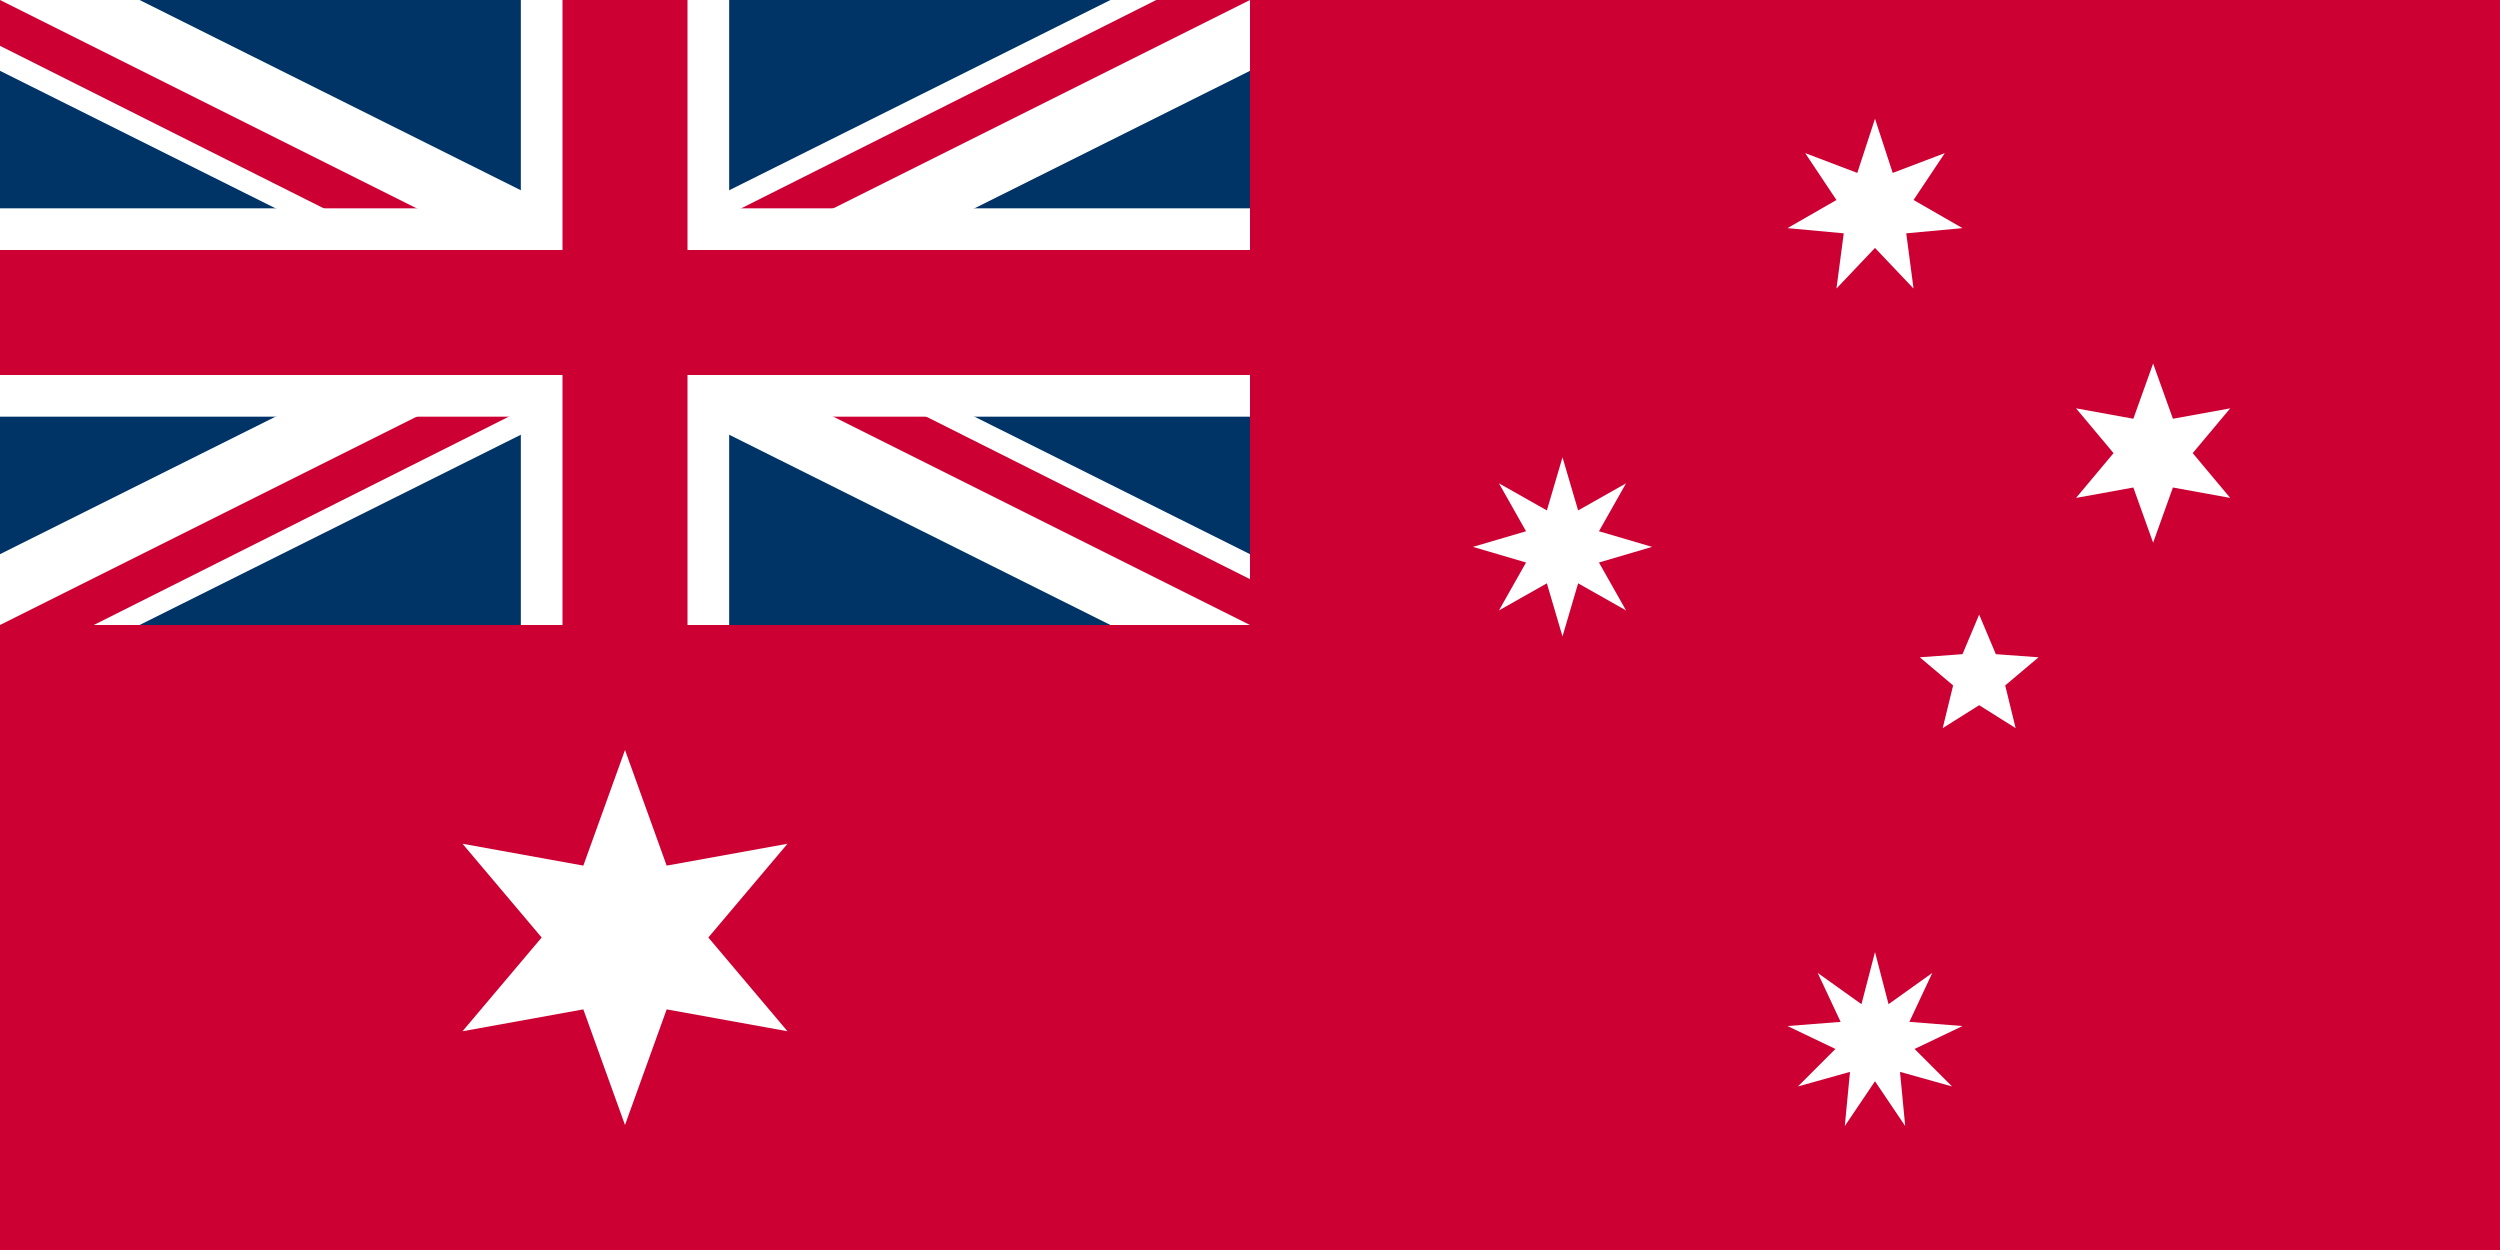 <svg xmlns="http://www.w3.org/2000/svg"
		xmlns:xlink="http://www.w3.org/1999/xlink"
		viewBox="0 0 240 120"
		width="480" height="240"
>
	<title>Australian Merchant Flag (1901-1908)</title>
	<desc>
		A red flag with the Union Jack in the canton, 
		a 6-pointed federal star in the lower hoist,
		and the Southern Cross represented with stars of 9, 8, 7, 6, and 5
		points in the fly.
	</desc>
	<defs>
		<style type="text/css">
			.blue {
				fill: #003366;
				stroke: none;
			}
			.red {
				fill: #CC0033;
				stroke: none;
			}
			.white {
				fill: #FFFFFF;
				stroke: none;
			}
		</style>

		<!--
			Union Flag instructions from
			http://www.jdawiseman.com/papers/union-jack/union-jack.html#correct-construction
		-->
		<g id="unionflag">
			<rect class="blue" x="-30" y="-15" width="60" height="30"/>
			<path class="white"
					d="M-30,-15 H-23.3 L30,11.6 V15 H23.3 L-30,-11.6 Z"/>
			<path class="white"
					d="M-30,15 H-23.3 L30,-11.6 V-15 H23.3 L-30,11.6 Z"/>
			<path class="red"
					d="M-30,-15 V-12.8 L-4.5,0 H0 Z
					M30,15 V12.8 L4.5,0 H0 Z
					M30,-15 H25.5 L0,-2.2 V0 Z
					M-30,15 H-25.5 L0,2.2 V0 Z"/>
			<path d="M-30,-5 H-5 V-15 H5 V-5
					H30 V5 H5 V15 H-5 V5 H-30 Z"
					fill="white" stroke="none"/>
			<path class="red"
					d="M-30,-3 L-3,-3 -3,-15 3,-15, 3,-3
					30,-3 30,3, 3,3,  3,15, -3,15, -3,3, -30,3 Z"/>
		</g>
	</defs>

	<rect class="red" x="0" y="0" width="240" height="120"/>
	<use xlink:href="#unionflag" x="30" y="15" transform="scale(2)"/>

	<!-- Federal star of SIX points -->
	<path transform="translate(60, 90)" 
			d="M0,-18.0  L-4.0,-6.9  L-15.6,-9.0  L-8.0,-0.0  L-15.6,9.0  L-4.0,6.9  L-0.0,18.0  L4.0,6.9  L15.6,9.0  L8.0,0.0  L15.6,-9.0  L4.0,-6.9  L0.0,-18.0  Z"

			fill="white" stroke="none"
	/>


	<!-- Southern cross star placements from Flags Act 1953 
		http://www.ausflag.com.au/info/flagsact.html
	-->
	<g class="white">
		<!-- Alpha (bottom), 9 points -->
		<path transform="translate(180,100)"
				d="M0,-8.6  L-1.3,-3.6  L-5.5,-6.6  L-3.3,-1.9  L-8.4,-1.5  L-3.8,0.7  L-7.4,4.3  L-2.4,2.9  L-2.9,8.1  L-0.0,3.8  L2.9,8.1  L2.4,2.9  L7.4,4.3  L3.8,0.7  L8.4,-1.5  L3.3,-1.9  L5.5,-6.6  L1.3,-3.6  L0.0,-8.6  Z"
		/>

		<!-- Beta (left), 8 points -->
		<path transform="translate(150,52.5)"
				d="M0,-8.6  L-1.5,-3.5  L-6.1,-6.1  L-3.5,-1.5  L-8.6,-0.0  L-3.5,1.5  L-6.1,6.1  L-1.5,3.5  L-0.0,8.6  L1.5,3.5  L6.1,6.1  L3.5,1.5  L8.6,0.0  L3.5,-1.5  L6.1,-6.1  L1.5,-3.5  L0.0,-8.6  Z"

		/>

		<!-- Gamma (top), 7 points -->
		<path transform="translate(180,20)"
				d="M0,-8.6  L-1.7,-3.4  L-6.7,-5.3  L-3.7,-0.8  L-8.4,1.9  L-3.0,2.4  
				L-3.7,7.7  L-0.0,3.8  L3.7,7.7  L3.0,2.4  L8.4,1.9  L3.7,-0.8  
				L6.7,-5.3  L1.7,-3.4  L0.0,-8.6  Z"
		/>

		<!-- Delta (right), 6 points -->
		<path transform="translate(206.7,43.5)"
				d="M0,-8.6  L-1.9,-3.3  L-7.4,-4.3  L-3.8,-0.0  L-7.4,4.3  L-1.9,3.3  L-0.0,8.6  L1.9,3.3  L7.4,4.3  L3.8,0.0  L7.4,-4.3  L1.9,-3.3  L0.0,-8.6  Z"

		/>

		<!-- Epsilon, 5 points -->
		<path transform="translate(190,65)"
			
d="M0,-6.0  L-1.6,-2.2  L-5.7,-1.9  L-2.5,0.8  L-3.5,4.9  L-0.0,2.7  L3.5,4.9  L2.5,0.8  L5.7,-1.9  L1.6,-2.2  L0.0,-6.0  Z"
		/>
	</g>

</svg>